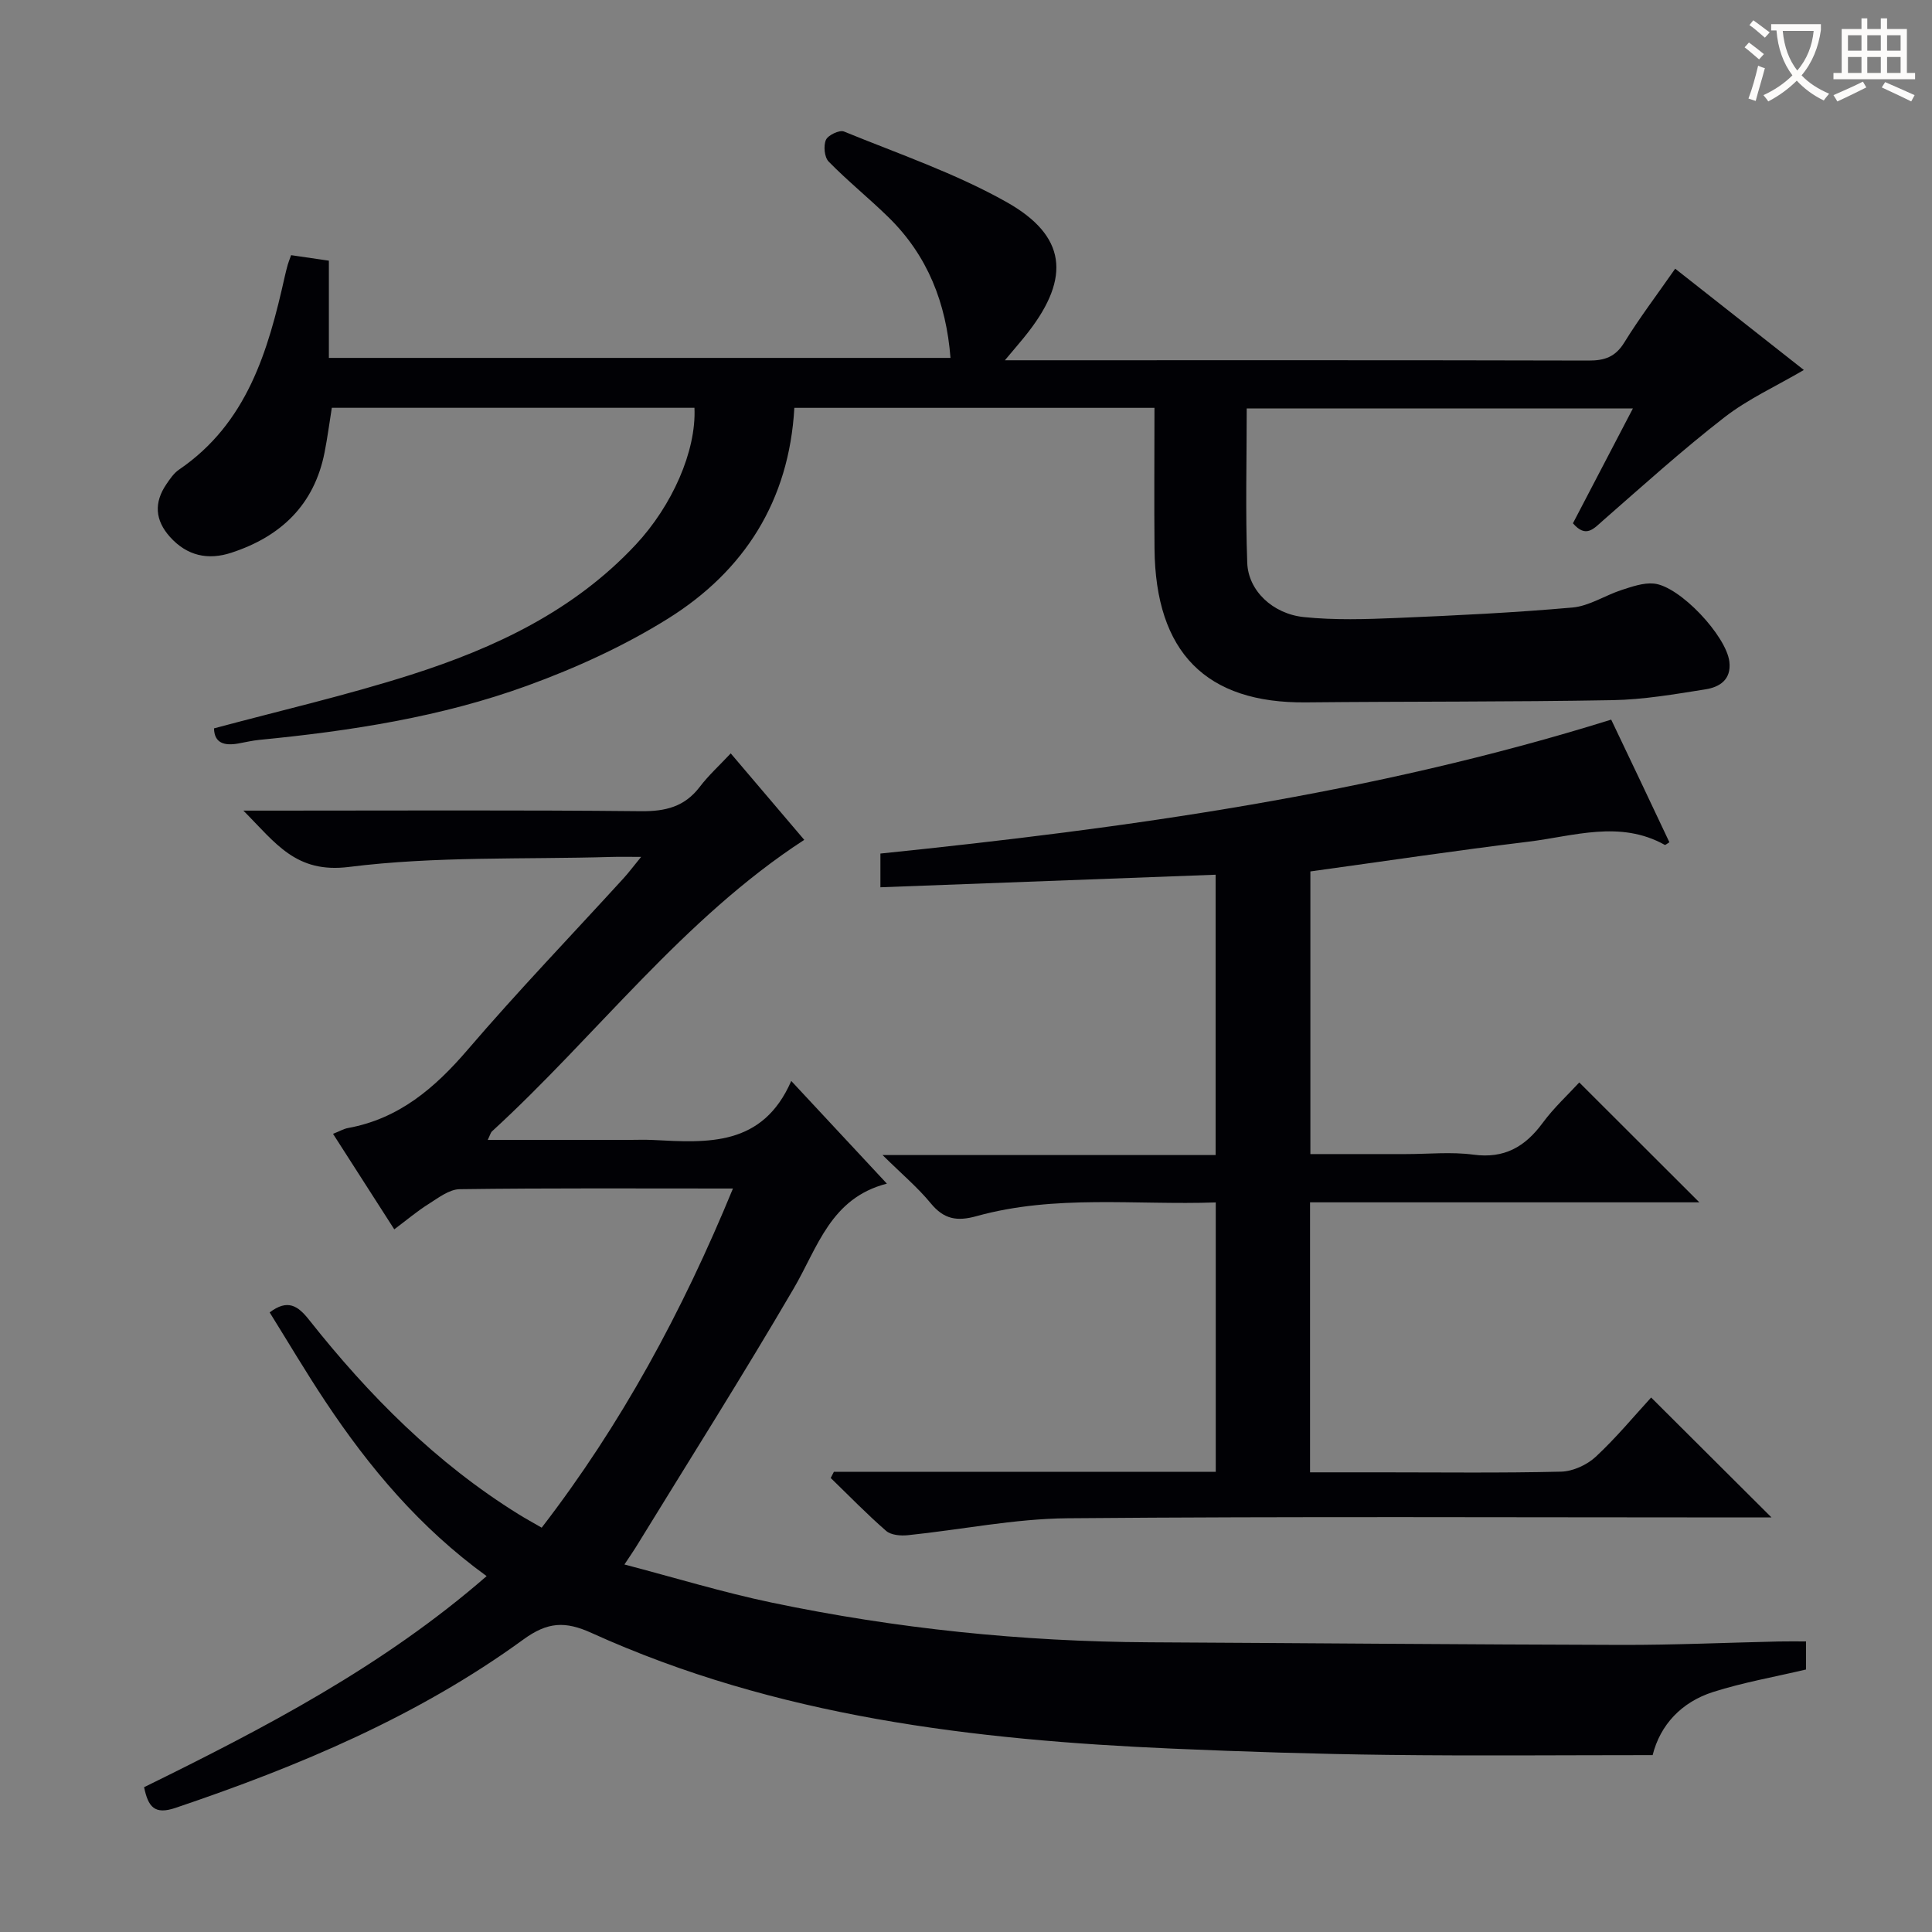 <svg enable-background="new 0 0 400 400" viewBox="0 0 400 400" xmlns="http://www.w3.org/2000/svg"><rect x="0" y="0" width="400" height="400" fill="#808080" stroke="none"/><g fill="#010105"><path d="m151.75 246.07c-19.61 0-38.09-.11-56.58.14-2.18.03-4.45 1.82-6.49 3.1-2.36 1.48-4.5 3.31-7.05 5.21-4.29-6.69-8.38-13.07-12.68-19.77 1.37-.54 2.22-1.05 3.13-1.21 10.54-1.93 17.95-8.28 24.75-16.21 10.4-12.13 21.48-23.67 32.25-35.47.99-1.08 1.87-2.26 3.66-4.45-2.77 0-4.48-.04-6.19.01-18.12.53-36.39-.18-54.29 2.07-11.01 1.39-15.18-4.94-21.87-11.66h6.36c25.33 0 50.66-.14 75.99.12 5.07.05 9.01-.93 12.14-5.04 1.8-2.37 4.04-4.4 6.41-6.93 5.43 6.38 10.46 12.3 15.22 17.9-25.16 16.38-42.95 40.47-64.64 60.35-.3.28-.4.78-.89 1.78h28.71c1.83 0 3.67-.08 5.5.01 11.31.59 22.69 1.4 28.63-12.22 7 7.51 13.08 14.04 19.8 21.26-11.67 3-14.3 13.18-19.3 21.72-10.56 18.07-21.76 35.77-32.71 53.61-.51.83-1.08 1.63-2.33 3.52 10.53 2.76 20.41 5.78 30.49 7.89 25.77 5.39 51.85 8.08 78.2 8.22 32.63.17 65.27.46 97.9.54 10.81.02 21.63-.47 32.44-.71 1.79-.04 3.58-.01 5.61-.01v5.81c-6.49 1.54-13.01 2.67-19.25 4.66-6.54 2.09-10.94 6.8-12.51 13.07-18.62 0-36.76.17-54.88-.05-14.81-.18-29.62-.65-44.41-1.29-41.36-1.79-82.17-6.62-120.41-23.96-5.46-2.48-9.09-2.29-14.09 1.35-21.86 15.91-46.52 26.25-72 34.86-4.39 1.49-5.68-.18-6.54-4.27 24.83-12.2 49.39-24.96 70.92-43.7-13.84-10.03-24.28-22.47-33.35-36.11-4.04-6.07-7.75-12.36-11.57-18.49 3.73-2.81 5.84-1.4 8.17 1.55 12.37 15.63 26.29 29.64 43.35 40.23 1.4.87 2.85 1.66 4.8 2.79 16.48-21.39 29.11-44.71 39.6-70.22z"/><path d="m208.05 74.59h5.88c38.33 0 76.65-.04 114.98.06 3.3.01 5.53-.74 7.37-3.72 3.13-5.08 6.76-9.86 10.55-15.3 8.94 7.04 17.64 13.89 26.64 20.97-5.77 3.38-11.57 6.01-16.47 9.82-8.65 6.71-16.8 14.07-25.05 21.29-2 1.75-3.58 3.77-6.29.63 4.02-7.69 8.07-15.46 12.41-23.77-26.89 0-53.21 0-79.95 0 0 10.76-.28 21.38.11 31.98.21 5.71 5.24 10.54 11.72 11.21 6.38.66 12.88.45 19.32.18 12.11-.51 24.23-1.09 36.3-2.16 3.48-.31 6.76-2.53 10.2-3.64 2.14-.69 4.48-1.52 6.63-1.32 5.39.51 15.02 10.84 15.65 16.19.43 3.73-2.05 5.25-4.94 5.71-6.38 1.01-12.82 2.13-19.26 2.24-21.15.38-42.32.25-63.47.46-20.66.21-31.16-10.33-31.35-31.86-.09-9.62-.01-19.24-.01-29.12-25.09 0-49.65 0-74.56 0-1.08 19.24-10.35 33.76-26.13 43.62-9.08 5.67-19.05 10.22-29.13 13.89-17.85 6.5-36.6 9.39-55.48 11.23-1.48.14-2.94.5-4.42.76-2.82.49-4.93-.05-4.99-3.14 13.62-3.66 27.36-6.82 40.75-11.09 17.39-5.55 33.76-13.23 46.56-26.94 7.52-8.05 12.57-19.38 12.16-28.34-24.92 0-49.85 0-75.08 0-.5 3.11-.9 6.19-1.5 9.23-2.14 10.89-9.08 17.44-19.31 20.78-4.83 1.58-9.17.65-12.7-3.28-3.11-3.47-3.33-7.1-.75-10.9.74-1.09 1.54-2.28 2.6-3.01 14.12-9.62 18.47-24.56 21.92-40.01.18-.81.39-1.62.61-2.42.13-.48.33-.94.7-1.99 2.42.35 4.96.72 7.82 1.14v20.13h128.7c-.89-11.38-4.74-21.18-12.81-29.09-4.04-3.96-8.47-7.52-12.42-11.56-.88-.9-1.1-3.27-.56-4.49.43-.98 2.81-2.11 3.74-1.73 11.34 4.64 23.07 8.64 33.68 14.62 12.37 6.97 13.21 15.58 4.54 26.82-1.31 1.71-2.72 3.29-4.91 5.92z"/><path d="m172.65 304.72h79.06c0-18.63 0-36.87 0-55.77-16.6.58-33.25-1.68-49.53 2.84-4.03 1.12-6.74.66-9.45-2.63-2.72-3.31-6.05-6.11-10.01-10.02h68.96c0-19.83 0-39.06 0-58.04-23.1.86-46.1 1.72-69.4 2.6 0-2.85 0-4.77 0-6.98 51.06-5.26 101.75-12.27 151.3-27.73 2 4.2 4.06 8.5 6.1 12.81 1.99 4.19 3.97 8.39 5.95 12.58-.45.26-.82.61-.96.54-9.28-5.17-18.82-1.81-28.21-.66-14.98 1.82-29.91 4.06-45.16 6.16v58.52h19.78c4.66 0 9.4-.5 13.98.12 6.41.86 10.69-1.63 14.33-6.57 2.35-3.19 5.33-5.92 7.58-8.38 8.38 8.37 16.65 16.63 24.86 24.82-26.32 0-53.34 0-80.6 0v55.9h14.5c12.5 0 24.99.16 37.48-.14 2.45-.06 5.36-1.4 7.18-3.09 4.24-3.94 7.96-8.45 11.46-12.26 8.29 8.26 16.38 16.32 24.92 24.83-2.02 0-3.92 0-5.82 0-46.65 0-93.3-.23-139.94.17-11.04.1-22.05 2.38-33.08 3.51-1.47.15-3.46-.02-4.47-.9-3.98-3.46-7.67-7.27-11.47-10.95.23-.42.44-.85.66-1.28z"/></g><path d="m362.1 8.8c1.1.8 2.1 1.6 3.1 2.4l-1 1.1c-1.3-1.1-2.3-2-3-2.5zm1.9 4.8c.5.2.9.4 1.4.5-.6 2.3-1.3 4.5-1.9 6.8l-1.5-.5c.8-2.1 1.4-4.3 2-6.8zm-1-9.4c1.3.9 2.4 1.8 3.4 2.5l-1 1.1c-1.4-1.2-2.4-2.1-3.2-2.6zm3.7 2.2v-1.4h10.3v1.2c-.5 3.6-1.8 6.8-4 9.4 1.5 1.6 3.4 2.8 5.7 3.8-.3.4-.7.8-1.1 1.4-2.3-1.1-4.1-2.5-5.6-4.1-1.6 1.6-3.6 3.1-5.9 4.3-.3-.5-.7-.9-1-1.3 2.4-1.1 4.4-2.5 6-4.1-1.9-2.5-3-5.6-3.3-9.3h-1.1zm8.8 0h-6.4c.3 3.3 1.3 6 3 8.2 2-2.3 3.1-5.1 3.4-8.2z" fill="#fcfbfa"/><path d="m385.3 3.8h1.3v2.2h2.8v-2.2h1.3v2.2h4.1v9.1h1.7v1.3h-16.9v-1.3h1.7v-9.1h4.1v-2.2zm.4 13.1.7 1.2c-1.8.9-3.8 1.9-6 2.9-.2-.4-.5-.8-.8-1.3 2.3-1 4.3-1.9 6.1-2.8zm-3.1-6.4h2.8v-3.2h-2.8zm0 4.6h2.8v-3.3h-2.8zm4-4.6h2.8v-3.2h-2.8zm0 4.6h2.8v-3.3h-2.8zm3.7 1.9c2.1.9 4.1 1.8 6.1 2.7l-.7 1.3c-2.2-1.1-4.2-2-6.1-2.9zm3.2-9.7h-2.8v3.2h2.8zm-2.8 7.8h2.8v-3.3h-2.8z" fill="#fcfbfa"/></svg>